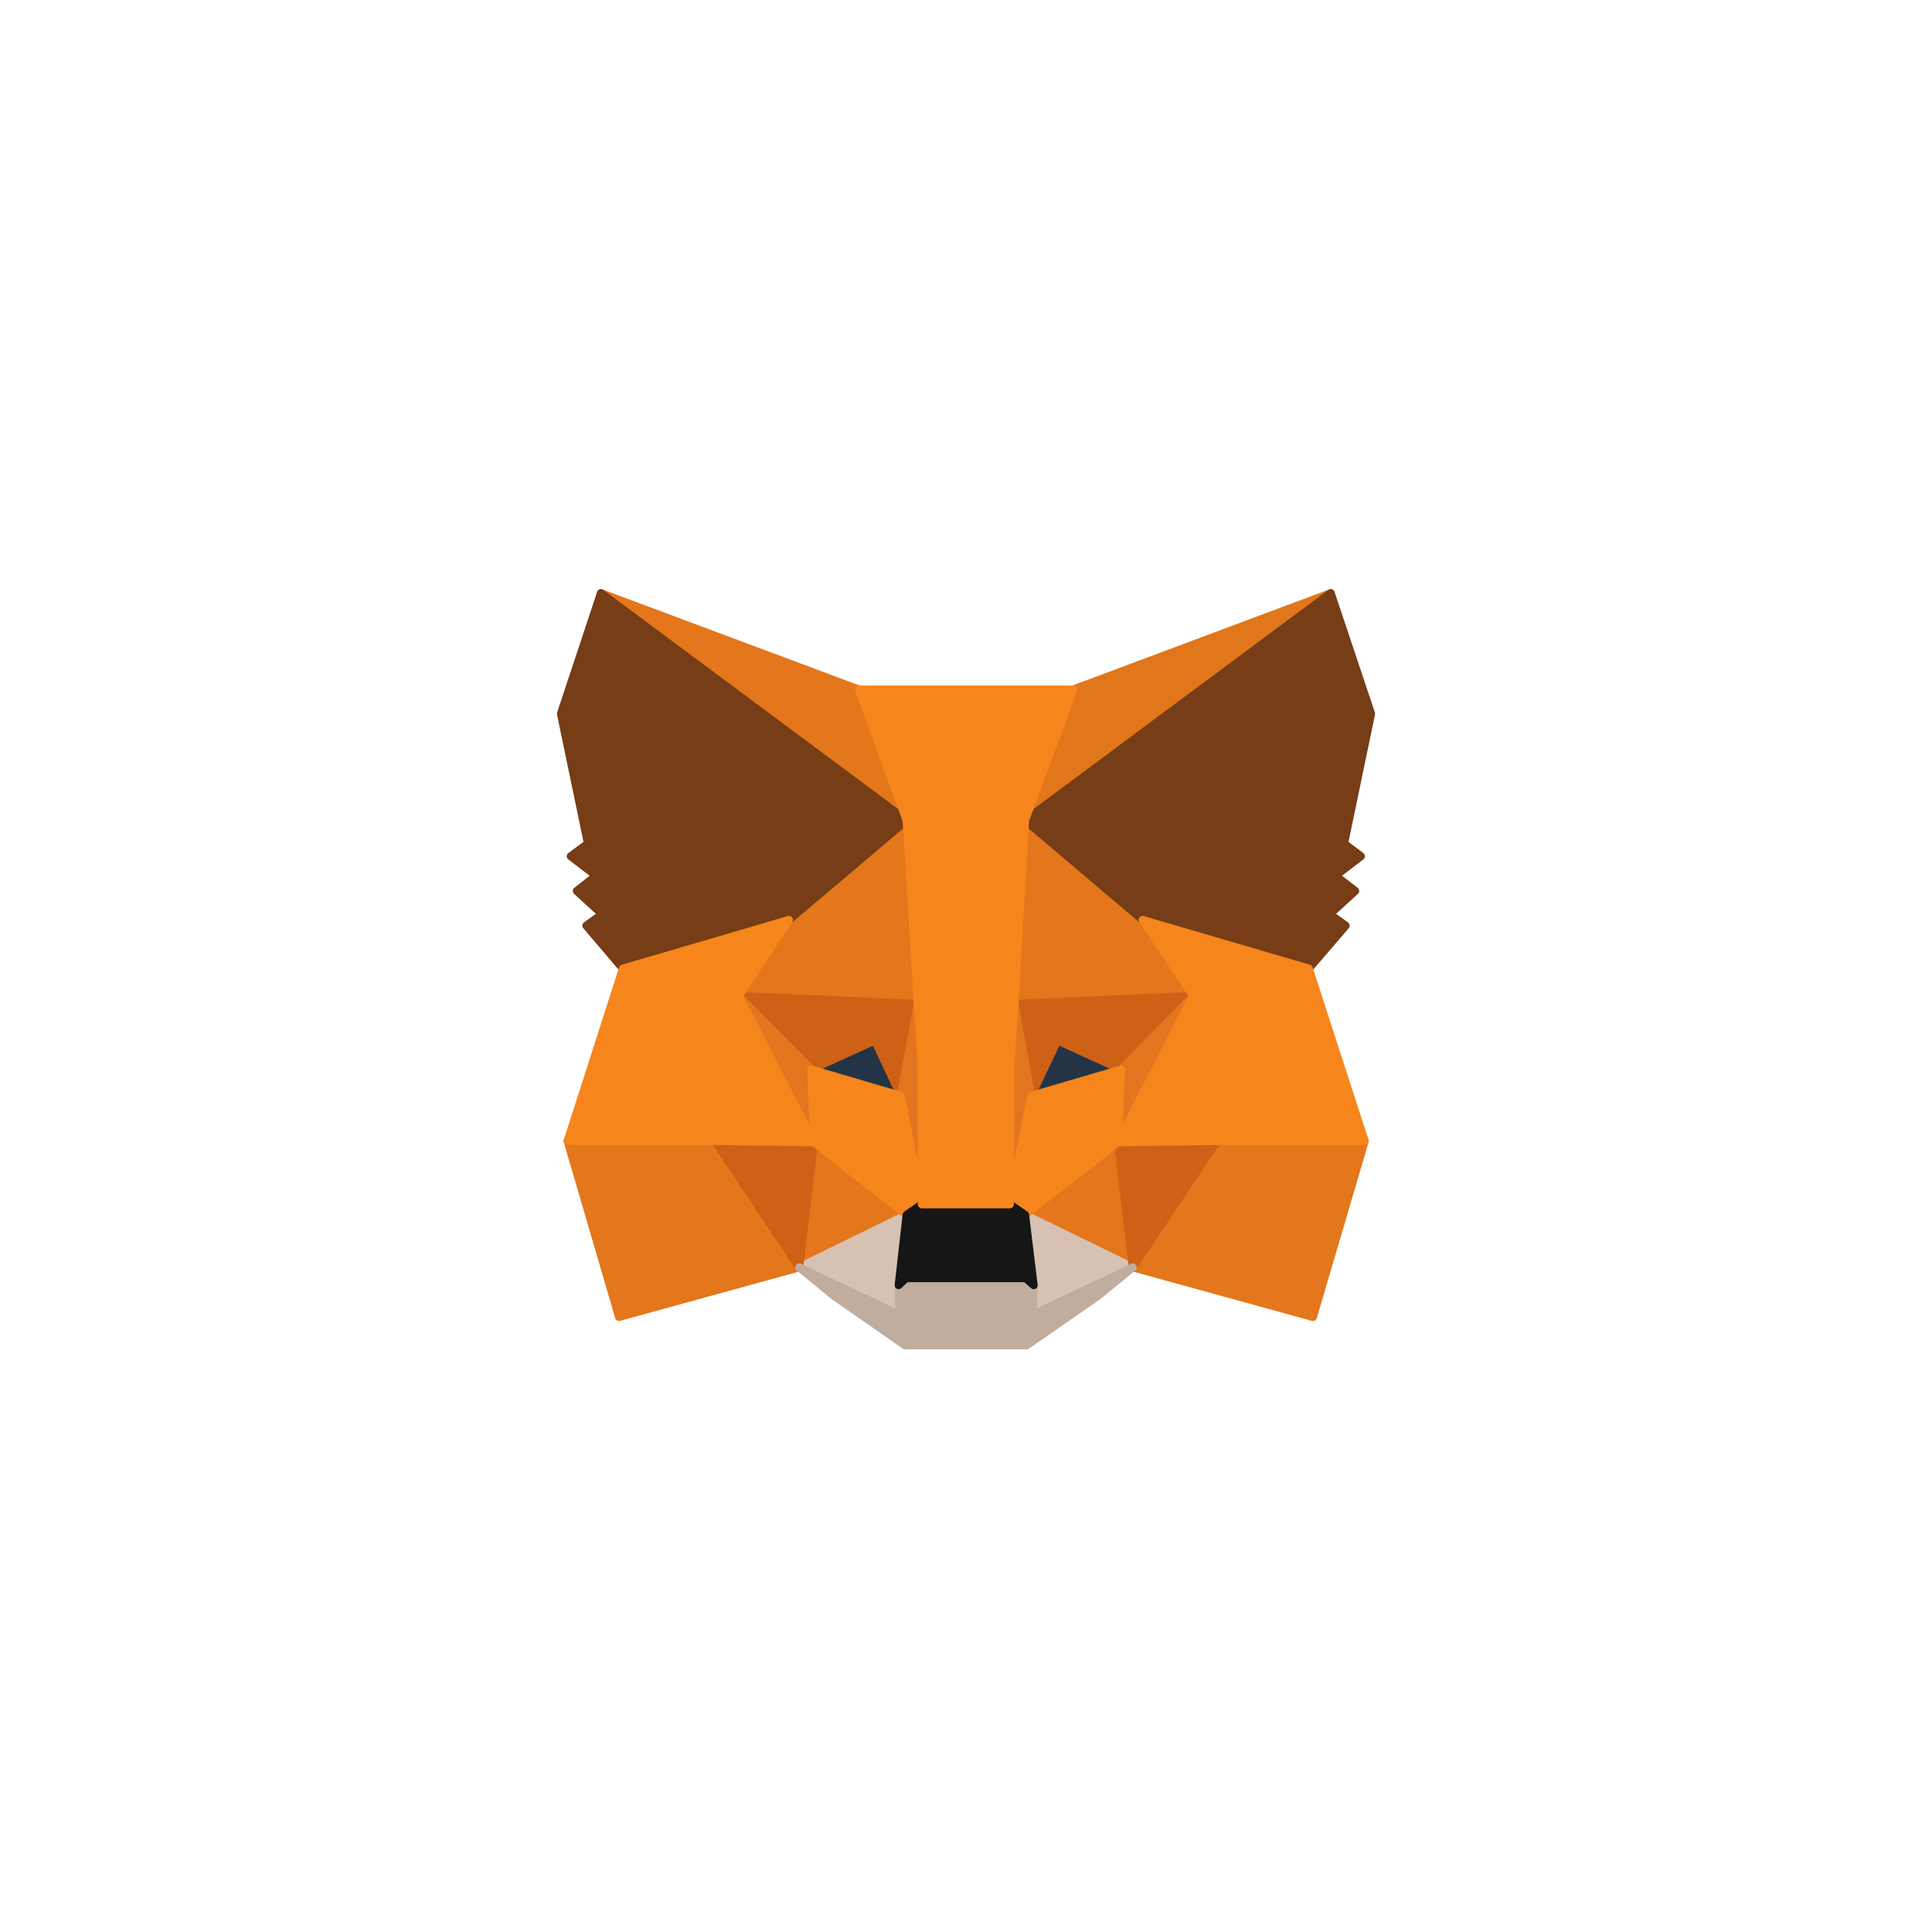 <svg width="242" height="242" viewBox="0 0 242 242" fill="none" xmlns="http://www.w3.org/2000/svg">
<g filter="url(#filter0_d_5_40)">
<circle cx="121" cy="121" r="92" fill="white"/>
</g>
<path d="M166.688 74.293L127.088 103.747L134.413 86.369L166.688 74.293Z" fill="#E2761B" stroke="#E2761B" stroke-linecap="round" stroke-linejoin="round"/>
<path d="M75.272 74.293L114.553 104.026L107.587 86.369L75.272 74.293Z" fill="#E4761B" stroke="#E4761B" stroke-linecap="round" stroke-linejoin="round"/>
<path d="M152.439 142.567L141.893 158.75L164.459 164.966L170.947 142.926L152.439 142.567Z" fill="#E4761B" stroke="#E4761B" stroke-linecap="round" stroke-linejoin="round"/>
<path d="M71.093 142.926L77.54 164.966L100.107 158.75L89.56 142.567L71.093 142.926Z" fill="#E4761B" stroke="#E4761B" stroke-linecap="round" stroke-linejoin="round"/>
<path d="M98.833 115.225L92.544 124.752L114.95 125.749L114.155 101.635L98.833 115.225Z" fill="#E4761B" stroke="#E4761B" stroke-linecap="round" stroke-linejoin="round"/>
<path d="M143.127 115.225L127.607 101.357L127.088 125.749L149.456 124.752L143.127 115.225Z" fill="#E4761B" stroke="#E4761B" stroke-linecap="round" stroke-linejoin="round"/>
<path d="M100.107 158.75L113.558 152.173L101.937 143.085L100.107 158.75Z" fill="#E4761B" stroke="#E4761B" stroke-linecap="round" stroke-linejoin="round"/>
<path d="M128.401 152.173L141.893 158.75L140.023 143.085L128.401 152.173Z" fill="#E4761B" stroke="#E4761B" stroke-linecap="round" stroke-linejoin="round"/>
<path d="M141.893 158.75L128.401 152.173L129.477 160.982L129.357 164.688L141.893 158.75Z" fill="#D7C1B3" stroke="#D7C1B3" stroke-linecap="round" stroke-linejoin="round"/>
<path d="M100.107 158.75L112.643 164.688L112.563 160.982L113.558 152.173L100.107 158.75Z" fill="#D7C1B3" stroke="#D7C1B3" stroke-linecap="round" stroke-linejoin="round"/>
<path d="M112.841 137.267L101.618 133.959L109.538 130.331L112.841 137.267Z" fill="#233447" stroke="#233447" stroke-linecap="round" stroke-linejoin="round"/>
<path d="M129.118 137.267L132.422 130.331L140.382 133.959L129.118 137.267Z" fill="#233447" stroke="#233447" stroke-linecap="round" stroke-linejoin="round"/>
<path d="M100.107 158.75L102.017 142.567L89.56 142.926L100.107 158.75Z" fill="#CD6116" stroke="#CD6116" stroke-linecap="round" stroke-linejoin="round"/>
<path d="M139.983 142.567L141.893 158.75L152.44 142.926L139.983 142.567Z" fill="#CD6116" stroke="#CD6116" stroke-linecap="round" stroke-linejoin="round"/>
<path d="M149.456 124.752L127.088 125.749L129.158 137.267L132.462 130.331L140.422 133.959L149.456 124.752Z" fill="#CD6116" stroke="#CD6116" stroke-linecap="round" stroke-linejoin="round"/>
<path d="M101.618 133.959L109.578 130.331L112.841 137.267L114.95 125.749L92.544 124.752L101.618 133.959Z" fill="#CD6116" stroke="#CD6116" stroke-linecap="round" stroke-linejoin="round"/>
<path d="M92.544 124.752L101.937 143.085L101.618 133.959L92.544 124.752Z" fill="#E4751F" stroke="#E4751F" stroke-linecap="round" stroke-linejoin="round"/>
<path d="M140.422 133.959L140.023 143.085L149.456 124.752L140.422 133.959Z" fill="#E4751F" stroke="#E4751F" stroke-linecap="round" stroke-linejoin="round"/>
<path d="M114.95 125.749L112.841 137.267L115.468 150.857L116.065 132.962L114.95 125.749Z" fill="#E4751F" stroke="#E4751F" stroke-linecap="round" stroke-linejoin="round"/>
<path d="M127.088 125.749L126.015 132.922L126.491 150.857L129.158 137.267L127.088 125.749Z" fill="#E4751F" stroke="#E4751F" stroke-linecap="round" stroke-linejoin="round"/>
<path d="M129.158 137.267L126.491 150.857L128.402 152.173L140.023 143.085L140.422 133.959L129.158 137.267Z" fill="#F6851B" stroke="#F6851B" stroke-linecap="round" stroke-linejoin="round"/>
<path d="M101.618 133.959L101.937 143.085L113.558 152.173L115.469 150.857L112.841 137.267L101.618 133.959Z" fill="#F6851B" stroke="#F6851B" stroke-linecap="round" stroke-linejoin="round"/>
<path d="M129.357 164.688L129.477 160.982L128.482 160.104H113.478L112.563 160.982L112.643 164.688L100.107 158.75L104.484 162.335L113.358 168.514H128.602L137.516 162.335L141.893 158.75L129.357 164.688Z" fill="#C0AD9E" stroke="#C0AD9E" stroke-linecap="round" stroke-linejoin="round"/>
<path d="M128.402 152.173L126.491 150.857H115.468L113.558 152.173L112.563 160.982L113.478 160.104H128.482L129.477 160.982L128.402 152.173Z" fill="#161616" stroke="#161616" stroke-linecap="round" stroke-linejoin="round"/>
<path d="M168.36 105.66L171.742 89.399L166.688 74.293L128.401 102.75L143.127 115.225L163.941 121.323L168.558 115.943L166.568 114.509L169.752 111.6L167.285 109.687L170.468 107.254L168.36 105.66Z" fill="#763D16" stroke="#763D16" stroke-linecap="round" stroke-linejoin="round"/>
<path d="M70.258 89.399L73.64 105.66L71.491 107.254L74.675 109.687L72.248 111.6L75.432 114.509L73.442 115.943L78.019 121.323L98.833 115.225L113.558 102.75L75.272 74.293L70.258 89.399Z" fill="#763D16" stroke="#763D16" stroke-linecap="round" stroke-linejoin="round"/>
<path d="M163.941 121.323L143.127 115.225L149.456 124.752L140.023 143.085L152.44 142.926H170.947L163.941 121.323Z" fill="#F6851B" stroke="#F6851B" stroke-linecap="round" stroke-linejoin="round"/>
<path d="M98.833 115.225L78.019 121.323L71.093 142.926H89.56L101.937 143.085L92.544 124.752L98.833 115.225Z" fill="#F6851B" stroke="#F6851B" stroke-linecap="round" stroke-linejoin="round"/>
<path d="M127.088 125.749L128.402 102.75L134.453 86.369H107.587L113.558 102.75L114.95 125.749L115.429 133.002L115.469 150.857H126.491L126.571 133.002L127.088 125.749Z" fill="#F6851B" stroke="#F6851B" stroke-linecap="round" stroke-linejoin="round"/>
<defs>
<filter id="filter0_d_5_40" x="0" y="0" width="242" height="242" filterUnits="userSpaceOnUse" color-interpolation-filters="sRGB">
<feFlood flood-opacity="0" result="BackgroundImageFix"/>
<feColorMatrix in="SourceAlpha" type="matrix" values="0 0 0 0 0 0 0 0 0 0 0 0 0 0 0 0 0 0 127 0" result="hardAlpha"/>
<feMorphology radius="4" operator="dilate" in="SourceAlpha" result="effect1_dropShadow_5_40"/>
<feOffset/>
<feGaussianBlur stdDeviation="12.5"/>
<feComposite in2="hardAlpha" operator="out"/>
<feColorMatrix type="matrix" values="0 0 0 0 0 0 0 0 0 0 0 0 0 0 0 0 0 0 0.1 0"/>
<feBlend mode="normal" in2="BackgroundImageFix" result="effect1_dropShadow_5_40"/>
<feBlend mode="normal" in="SourceGraphic" in2="effect1_dropShadow_5_40" result="shape"/>
</filter>
</defs>
</svg>
